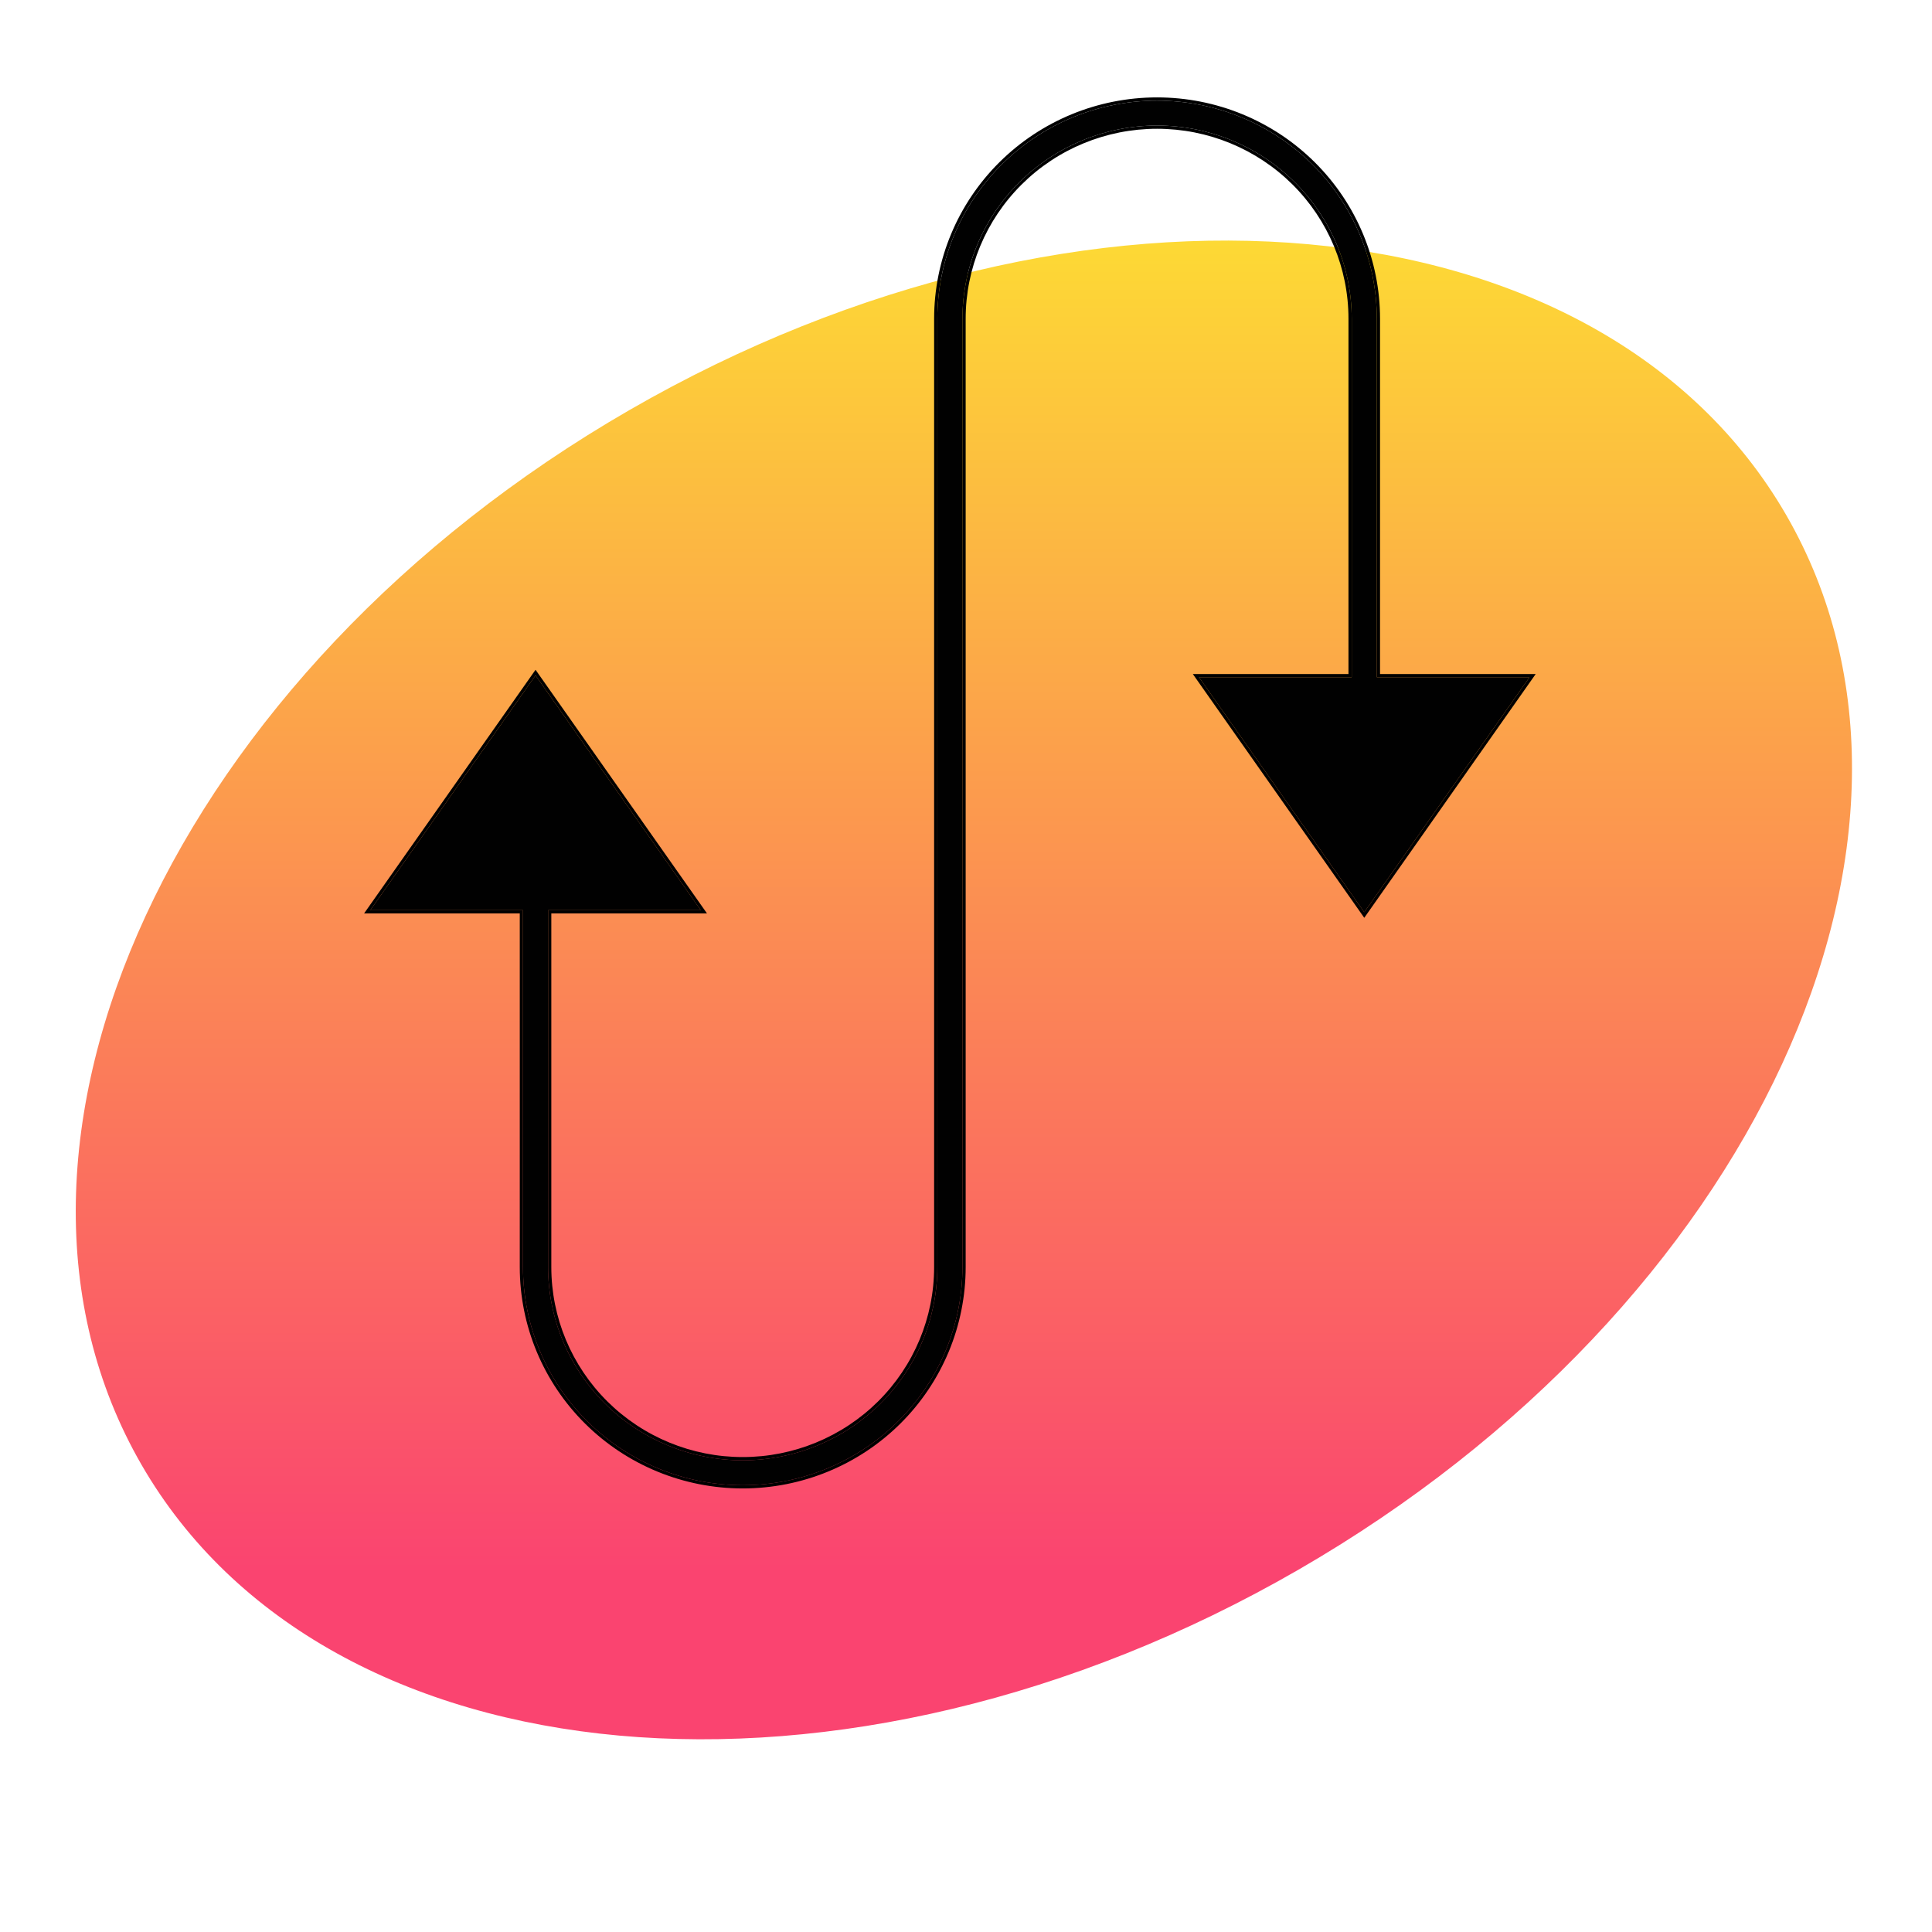 <svg width="92" height="92" viewBox="0 0 92 92" fill="none" xmlns="http://www.w3.org/2000/svg">
<mask id="mask0" mask-type="alpha" maskUnits="userSpaceOnUse" x="0" y="0" width="92" height="92">
<rect width="92" height="92" fill="#C4C4C4"/>
</mask>
<g mask="url(#mask0)">
<path d="M85.06 24.53C93.862 39.776 83.465 62.258 61.837 74.745C40.209 87.232 15.54 84.995 6.738 69.749C-2.065 54.503 8.333 32.021 29.961 19.534C51.589 7.047 76.257 9.284 85.06 24.53Z" fill="url(#paint0_linear)"/>
<path d="M24.904 60.337C24.904 63.092 26.006 65.734 27.969 67.682C29.931 69.63 32.593 70.725 35.368 70.725C38.143 70.725 40.804 69.63 42.767 67.682C44.729 65.734 45.831 63.092 45.831 60.337V15.179C45.831 12.739 46.808 10.399 48.546 8.673C50.284 6.948 52.641 5.979 55.099 5.979C57.557 5.979 59.914 6.948 61.652 8.673C63.39 10.399 64.367 12.739 64.367 15.179V32.249H57.096L64.965 43.438L72.833 32.249H65.563V15.179C65.563 12.424 64.46 9.782 62.498 7.834C60.536 5.886 57.874 4.792 55.099 4.792C52.324 4.792 49.662 5.886 47.7 7.834C45.738 9.782 44.635 12.424 44.635 15.179V60.337C44.635 62.777 43.659 65.118 41.921 66.843C40.183 68.568 37.826 69.538 35.368 69.538C32.91 69.538 30.552 68.568 28.814 66.843C27.076 65.118 26.1 62.777 26.1 60.337V43.343H33.371L25.502 32.16L17.633 43.343H24.904V60.337Z" fill="#010101"/>
<path fill-rule="evenodd" clip-rule="evenodd" d="M64.367 32.249V15.179C64.367 12.739 63.39 10.399 61.652 8.673C59.914 6.948 57.557 5.979 55.099 5.979C52.641 5.979 50.284 6.948 48.546 8.673C46.808 10.399 45.831 12.739 45.831 15.179V60.337C45.831 63.092 44.729 65.734 42.767 67.682C40.804 69.63 38.143 70.725 35.368 70.725C32.593 70.725 29.931 69.63 27.969 67.682C26.006 65.734 24.904 63.092 24.904 60.337V43.343H17.633L25.502 32.16L33.37 43.343H26.1V60.337C26.1 62.777 27.076 65.118 28.814 66.843C30.552 68.568 32.91 69.538 35.368 69.538C37.825 69.538 40.183 68.568 41.921 66.843C43.659 65.118 44.635 62.777 44.635 60.337V15.179C44.635 12.424 45.738 9.782 47.7 7.834C49.662 5.886 52.324 4.792 55.099 4.792C57.874 4.792 60.535 5.886 62.498 7.834C64.46 9.782 65.563 12.424 65.563 15.179V32.249H72.833L64.965 43.438L57.096 32.249H64.367ZM65.716 32.096V15.179C65.716 12.383 64.597 9.702 62.606 7.725C60.615 5.748 57.914 4.638 55.099 4.638C52.283 4.638 49.583 5.748 47.592 7.725C45.601 9.702 44.482 12.383 44.482 15.179V60.337C44.482 62.736 43.522 65.037 41.813 66.734C40.104 68.431 37.785 69.384 35.368 69.384C32.95 69.384 30.631 68.431 28.922 66.734C27.213 65.037 26.253 62.736 26.253 60.337V43.496H33.666L25.502 31.894L17.338 43.496H24.751V60.337C24.751 63.133 25.869 65.814 27.861 67.791C29.852 69.768 32.552 70.878 35.368 70.878C38.183 70.878 40.883 69.768 42.874 67.791C44.866 65.814 45.984 63.133 45.984 60.337V15.179C45.984 12.78 46.944 10.479 48.654 8.782C50.363 7.085 52.681 6.132 55.099 6.132C57.517 6.132 59.835 7.085 61.544 8.782C63.253 10.479 64.213 12.78 64.213 15.179V32.096H56.801L64.965 43.705L73.129 32.096H65.716Z" fill="black"/>
</g>
<defs>
<linearGradient id="paint0_linear" x1="61.837" y1="9.775" x2="61.837" y2="74.745" gradientUnits="userSpaceOnUse">
<stop stop-color="#FDDD33"/>
<stop offset="1" stop-color="#FA4470"/>
</linearGradient>
</defs>
</svg>
